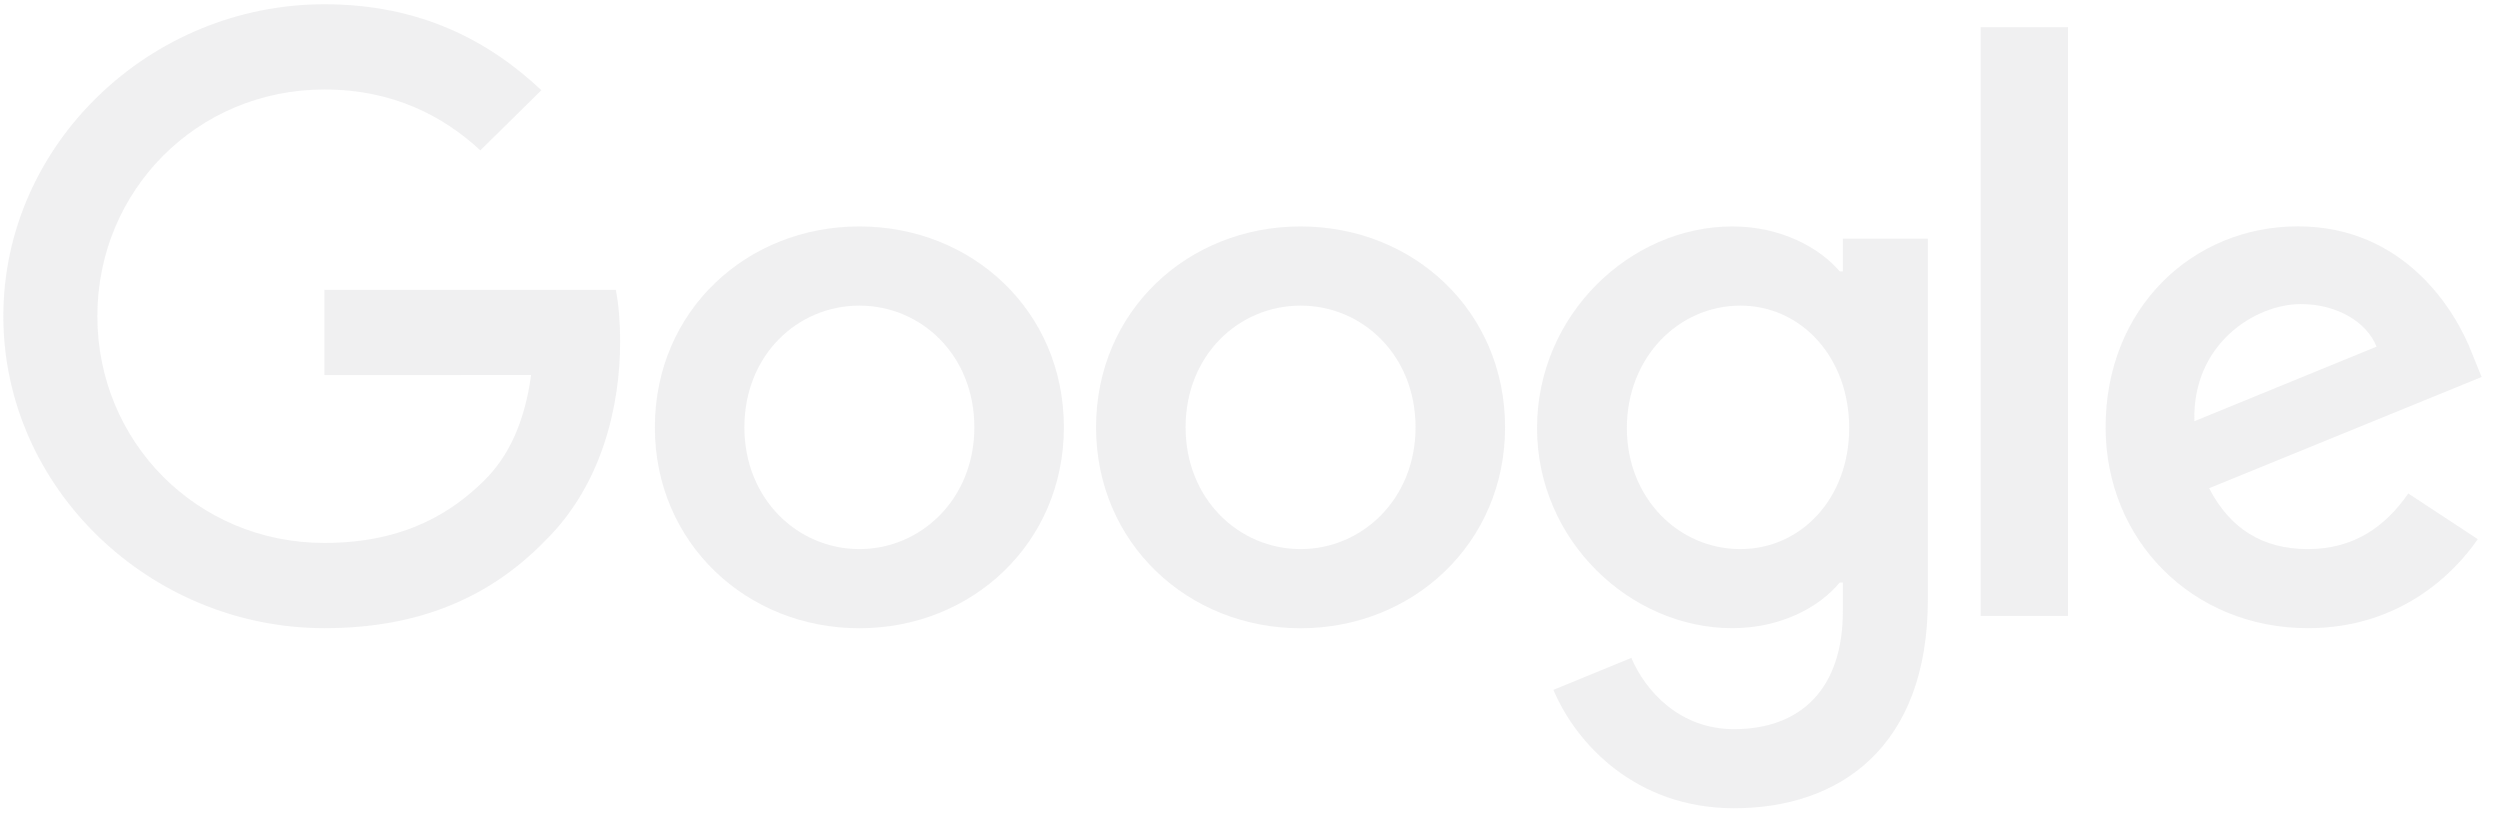 <svg width="182" height="61" viewBox="0 0 182 61" fill="none" xmlns="http://www.w3.org/2000/svg">
<path d="M77.45 31.111C77.45 39.532 70.765 45.737 62.562 45.737C54.358 45.737 47.674 39.532 47.674 31.111C47.674 22.631 54.358 16.485 62.562 16.485C70.765 16.485 77.45 22.631 77.45 31.111ZM70.933 31.111C70.933 25.849 67.058 22.249 62.562 22.249C58.065 22.249 54.191 25.849 54.191 31.111C54.191 36.321 58.065 39.974 62.562 39.974C67.058 39.974 70.933 36.314 70.933 31.111Z" fill="#E3E4E6" fill-opacity="0.55"/>
<path d="M109.569 31.111C109.569 39.532 102.885 45.737 94.681 45.737C86.478 45.737 79.793 39.532 79.793 31.111C79.793 22.638 86.478 16.485 94.681 16.485C102.885 16.485 109.569 22.631 109.569 31.111ZM103.052 31.111C103.052 25.849 99.178 22.249 94.681 22.249C90.185 22.249 86.311 25.849 86.311 31.111C86.311 36.321 90.185 39.974 94.681 39.974C99.178 39.974 103.052 36.314 103.052 31.111Z" fill="#E3E4E6" fill-opacity="0.55"/>
<path d="M140.348 17.369V43.627C140.348 54.429 133.884 58.84 126.243 58.84C119.05 58.84 114.721 54.099 113.088 50.221L118.762 47.894C119.773 50.274 122.249 53.083 126.236 53.083C131.128 53.083 134.159 50.109 134.159 44.511V42.407H133.931C132.473 44.181 129.662 45.731 126.116 45.731C118.695 45.731 111.897 39.361 111.897 31.164C111.897 22.908 118.695 16.485 126.116 16.485C129.656 16.485 132.466 18.035 133.931 19.756H134.159V17.376H140.348V17.369ZM134.621 31.164C134.621 26.014 131.134 22.249 126.698 22.249C122.202 22.249 118.435 26.014 118.435 31.164C118.435 36.261 122.202 39.974 126.698 39.974C131.134 39.974 134.621 36.261 134.621 31.164Z" fill="#E3E4E6" fill-opacity="0.55"/>
<path d="M150.55 1.978V44.84H144.193V1.978H150.55Z" fill="#E3E4E6" fill-opacity="0.55"/>
<path d="M175.322 35.925L180.381 39.249C178.748 41.629 174.814 45.731 168.016 45.731C159.585 45.731 153.288 39.308 153.288 31.105C153.288 22.407 159.638 16.479 167.286 16.479C174.988 16.479 178.755 22.519 179.986 25.783L180.662 27.445L160.823 35.543C162.341 38.477 164.703 39.974 168.016 39.974C171.334 39.974 173.636 38.365 175.322 35.925ZM159.752 30.663L173.014 25.236C172.285 23.409 170.09 22.137 167.507 22.137C164.195 22.137 159.585 25.018 159.752 30.663Z" fill="#E3E4E6" fill-opacity="0.55"/>
<path d="M23.615 27.307V21.102H44.833C45.04 22.183 45.147 23.462 45.147 24.847C45.147 29.503 43.856 35.259 39.694 39.361C35.646 43.515 30.474 45.731 23.622 45.731C10.922 45.731 0.243 35.536 0.243 23.02C0.243 10.505 10.922 0.31 23.622 0.31C30.648 0.31 35.653 3.027 39.413 6.568L34.97 10.946C32.273 8.454 28.62 6.515 23.615 6.515C14.341 6.515 7.088 13.881 7.088 23.02C7.088 32.16 14.341 39.526 23.615 39.526C29.631 39.526 33.056 37.145 35.251 34.982C37.031 33.228 38.202 30.723 38.664 27.3L23.615 27.307Z" fill="#E3E4E6" fill-opacity="0.55"/>
</svg>